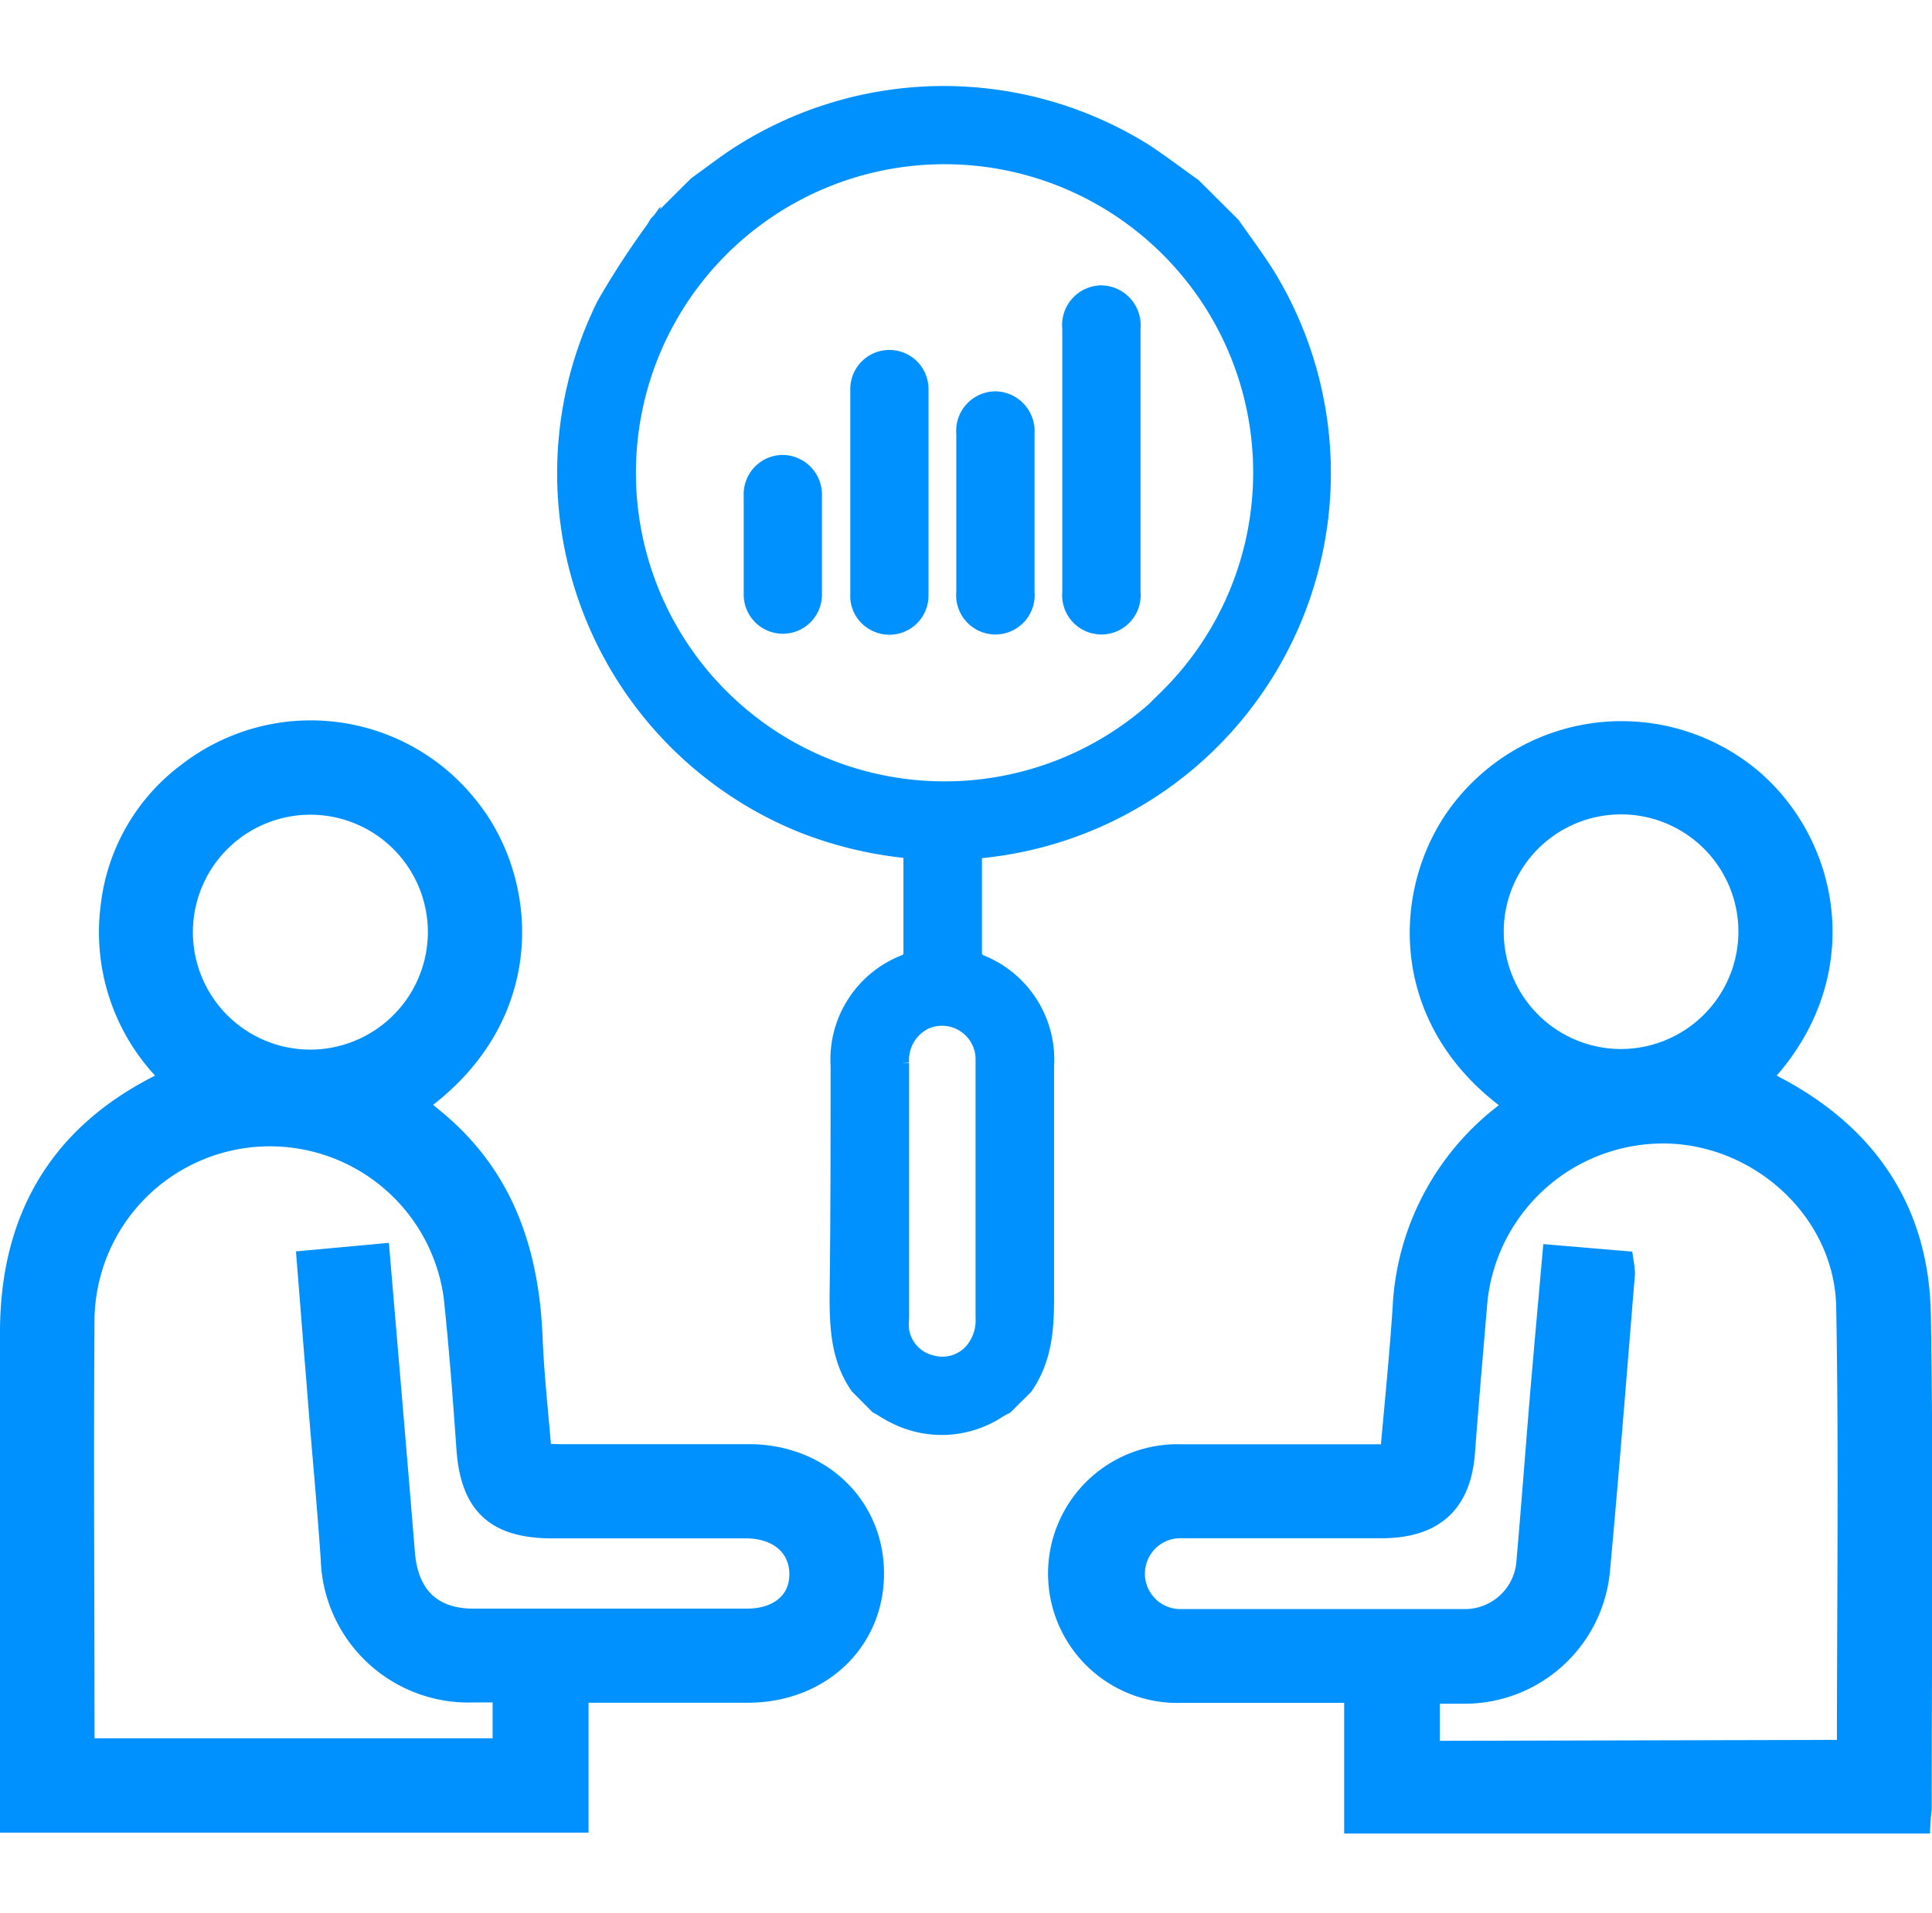 <svg xmlns="http://www.w3.org/2000/svg" viewBox="0 0 136.33 135"><defs><style>.cls-1,.cls-3{fill:none;}.cls-2,.cls-4{fill:#0091ff;}.cls-3,.cls-4{stroke:#0091ff;stroke-miterlimit:10;}.cls-3{stroke-width:1.04px;}.cls-4{stroke-width:2px;}</style></defs><g id="Layer_2" data-name="Layer 2"><g id="Layer_1-2" data-name="Layer 1"><rect class="cls-1" x="1.33" width="135" height="135"/><rect class="cls-1" x="23.14" y="7.24" width="84.19" height="84.19"/><path class="cls-2" d="M89.45,19.4C88.68,18.18,87.8,17,87,15.86L84.23,13.1c-1.18-.83-2.31-1.71-3.52-2.49a26.8,26.8,0,0,0-29.26.67c-.79.56-1.57,1.14-2.35,1.71l-2.75,2.74-.27.44a58,58,0,0,0-3.45,5.31,26.81,26.81,0,0,0,14,36.79,27.93,27.93,0,0,0,7.64,1.81c0,2.45,0,4.87,0,7.29a.74.74,0,0,1-.38.51,7.38,7.38,0,0,0-4.76,7.34c0,5.43,0,10.87-.07,16.3,0,2.26.12,4.43,1.45,6.35l1.37,1.38c.41.23.8.5,1.22.7a7.33,7.33,0,0,0,7.43-.43c.14-.09.3-.16.45-.24l1.38-1.37c1.38-2,1.51-4.18,1.5-6.49,0-5.38,0-10.77,0-16.15a7.41,7.41,0,0,0-4.7-7.38.71.71,0,0,1-.39-.51c0-2.41,0-4.83,0-7.27l.57-.07A26.79,26.79,0,0,0,89.45,19.4ZM69.36,74.68c0,.74,0,1.49,0,2.24q0,8,0,16.08a3.31,3.31,0,0,1-.9,2.47,2.8,2.8,0,0,1-2.83.67,2.76,2.76,0,0,1-2-2.28,4.52,4.52,0,0,1,0-.82q0-9,0-18a3,3,0,0,1,1.62-2.89A2.89,2.89,0,0,1,69.36,74.68Zm13-25.48a22.3,22.3,0,1,1,.12-31.54A22.25,22.25,0,0,1,82.31,49.2ZM77.72,20.66a2.28,2.28,0,0,0-2.24,2.53c0,3.09,0,6.18,0,9.27s0,6.22,0,9.34a2.25,2.25,0,1,0,4.48,0q0-9.31,0-18.61A2.3,2.3,0,0,0,77.72,20.66ZM65,27.46a2.24,2.24,0,1,0-4.48,0c0,4.83,0,9.66,0,14.49a2.19,2.19,0,0,0,1.07,2A2.24,2.24,0,0,0,65,42c0-2.39,0-4.78,0-7.17S65,29.9,65,27.46Zm5.24.68A2.27,2.27,0,0,0,68,30.6c0,3.73,0,7.47,0,11.2a2.25,2.25,0,1,0,4.48,0c0-1.86,0-3.73,0-5.6s0-3.73,0-5.6A2.29,2.29,0,0,0,70.24,28.14Zm-15,4.49A2.25,2.25,0,0,0,53,35c0,1.15,0,2.29,0,3.44s0,2.34,0,3.5a2.24,2.24,0,1,0,4.48.06q0-3.49,0-7A2.28,2.28,0,0,0,55.23,32.63Z"/><path class="cls-3" d="M89.45,19.4C88.68,18.18,87.8,17,87,15.86L84.23,13.1c-1.18-.83-2.31-1.71-3.52-2.49a26.8,26.8,0,0,0-29.26.67c-.79.56-1.57,1.14-2.35,1.71l-2.75,2.74-.27.44a58,58,0,0,0-3.45,5.31,26.81,26.81,0,0,0,14,36.79,27.93,27.93,0,0,0,7.64,1.81c0,2.45,0,4.87,0,7.29a.74.74,0,0,1-.38.51,7.38,7.38,0,0,0-4.76,7.34c0,5.43,0,10.87-.07,16.3,0,2.26.12,4.43,1.45,6.35l1.37,1.38c.41.23.8.5,1.22.7a7.33,7.33,0,0,0,7.43-.43c.14-.09.3-.16.45-.24l1.38-1.37c1.38-2,1.51-4.18,1.5-6.49,0-5.38,0-10.77,0-16.15a7.41,7.41,0,0,0-4.7-7.38.71.71,0,0,1-.39-.51c0-2.41,0-4.83,0-7.27l.57-.07A26.79,26.79,0,0,0,89.45,19.4ZM69.36,74.68c0,.74,0,1.49,0,2.24q0,8,0,16.08a3.31,3.31,0,0,1-.9,2.47,2.8,2.8,0,0,1-2.83.67,2.76,2.76,0,0,1-2-2.28,4.52,4.52,0,0,1,0-.82q0-9,0-18a3,3,0,0,1,1.62-2.89A2.89,2.89,0,0,1,69.36,74.68Zm13-25.48a22.3,22.3,0,1,1,.12-31.54A22.25,22.25,0,0,1,82.31,49.2ZM77.72,20.66a2.28,2.28,0,0,0-2.24,2.53c0,3.09,0,6.18,0,9.27s0,6.22,0,9.34a2.25,2.25,0,1,0,4.48,0q0-9.31,0-18.61A2.3,2.3,0,0,0,77.72,20.66ZM65,27.46a2.24,2.24,0,1,0-4.48,0c0,4.83,0,9.66,0,14.49a2.19,2.19,0,0,0,1.07,2A2.24,2.24,0,0,0,65,42c0-2.39,0-4.78,0-7.17S65,29.9,65,27.46Zm5.24.68A2.27,2.27,0,0,0,68,30.6c0,3.73,0,7.47,0,11.2a2.25,2.25,0,1,0,4.48,0c0-1.86,0-3.73,0-5.6s0-3.73,0-5.6A2.29,2.29,0,0,0,70.24,28.14Zm-15,4.49A2.25,2.25,0,0,0,53,35c0,1.15,0,2.29,0,3.44s0,2.34,0,3.5a2.24,2.24,0,1,0,4.48.06q0-3.49,0-7A2.28,2.28,0,0,0,55.23,32.63Z"/><path class="cls-4" d="M28.92,77.94c.75.62,1.51,1.2,2.22,1.84,4.36,3.92,5.92,9,6.15,14.68.11,2.75.43,5.49.66,8.41.53,0,1,.06,1.55.06,4.44,0,8.89,0,13.34,0,4.9,0,8.55,3.51,8.54,8.15s-3.67,8.09-8.59,8.1c-4,0-8.1,0-12.26,0v9.17H1v-1.5q0-16.39,0-32.8c0-8.23,3.65-14.12,11.14-17.6a3.42,3.42,0,0,0,.44-.32A13.91,13.91,0,0,1,8.1,64a13.4,13.4,0,0,1,5.37-9.28A13.89,13.89,0,0,1,32.81,57.1C37,62.23,37.82,71.89,28.92,77.94ZM26.53,88.81c.59,7,1.19,13.93,1.75,20.82.25,3.13,2,4.9,5.12,4.91H52.7c2.42,0,4-1.37,4-3.43s-1.58-3.53-4.07-3.53H39c-3.92,0-5.54-1.56-5.8-5.43-.25-3.57-.52-7.14-.9-10.7A13.38,13.38,0,0,0,5.67,93c-.07,10,0,19.93,0,29.9a6.58,6.58,0,0,0,.09.79h30v-4.53H33.4A9.43,9.43,0,0,1,23.63,110c-.28-4.15-.69-8.29-1-12.43-.23-2.74-.44-5.48-.67-8.34ZM31.19,66a9.29,9.29,0,1,0-9.53,9.08A9.31,9.31,0,0,0,31.19,66Z"/><path class="cls-4" d="M135.24,128.41H95.85v-9.22H94.37c-3.68,0-7.35,0-11,0a8.13,8.13,0,1,1,0-16.25c4.45,0,8.9,0,13.34,0h1.65c.32-3.64.68-7.14.91-10.65a18.08,18.08,0,0,1,7.51-13.79,6.09,6.09,0,0,0,.55-.46.22.22,0,0,0,0-.14c-8.76-5.9-8.13-15.7-3.63-21a14,14,0,0,1,19.73-1.72c5.62,4.8,7.24,14.16.27,21.06.46.22.88.4,1.29.61,6.48,3.35,10.15,8.65,10.26,16,.19,11.6.06,23.21.06,34.82C135.29,127.84,135.26,128.07,135.24,128.41Zm-4.77-4.61a1.71,1.71,0,0,0,.15-.37c0-10.4.14-20.81-.05-31.2-.13-6.85-6.16-12.4-13-12.52a13.47,13.47,0,0,0-13.61,12.1c-.3,3.56-.61,7.13-.88,10.7-.26,3.38-2,5-5.42,5.06-4.79,0-9.58,0-14.37,0a3.48,3.48,0,1,0,0,7q10,0,20,0a4.65,4.65,0,0,0,4.72-4.4c.33-3.76.61-7.52.92-11.28.28-3.31.58-6.62.88-10l4.5.38a5.58,5.58,0,0,1,.06.61c-.57,6.94-1.11,13.88-1.75,20.81a9.3,9.3,0,0,1-9.34,8.56c-.9,0-1.8,0-2.68,0v4.62Zm-6.8-58a9.28,9.28,0,1,0-9.36,9.24A9.3,9.3,0,0,0,123.67,65.81Z"/></g></g></svg>